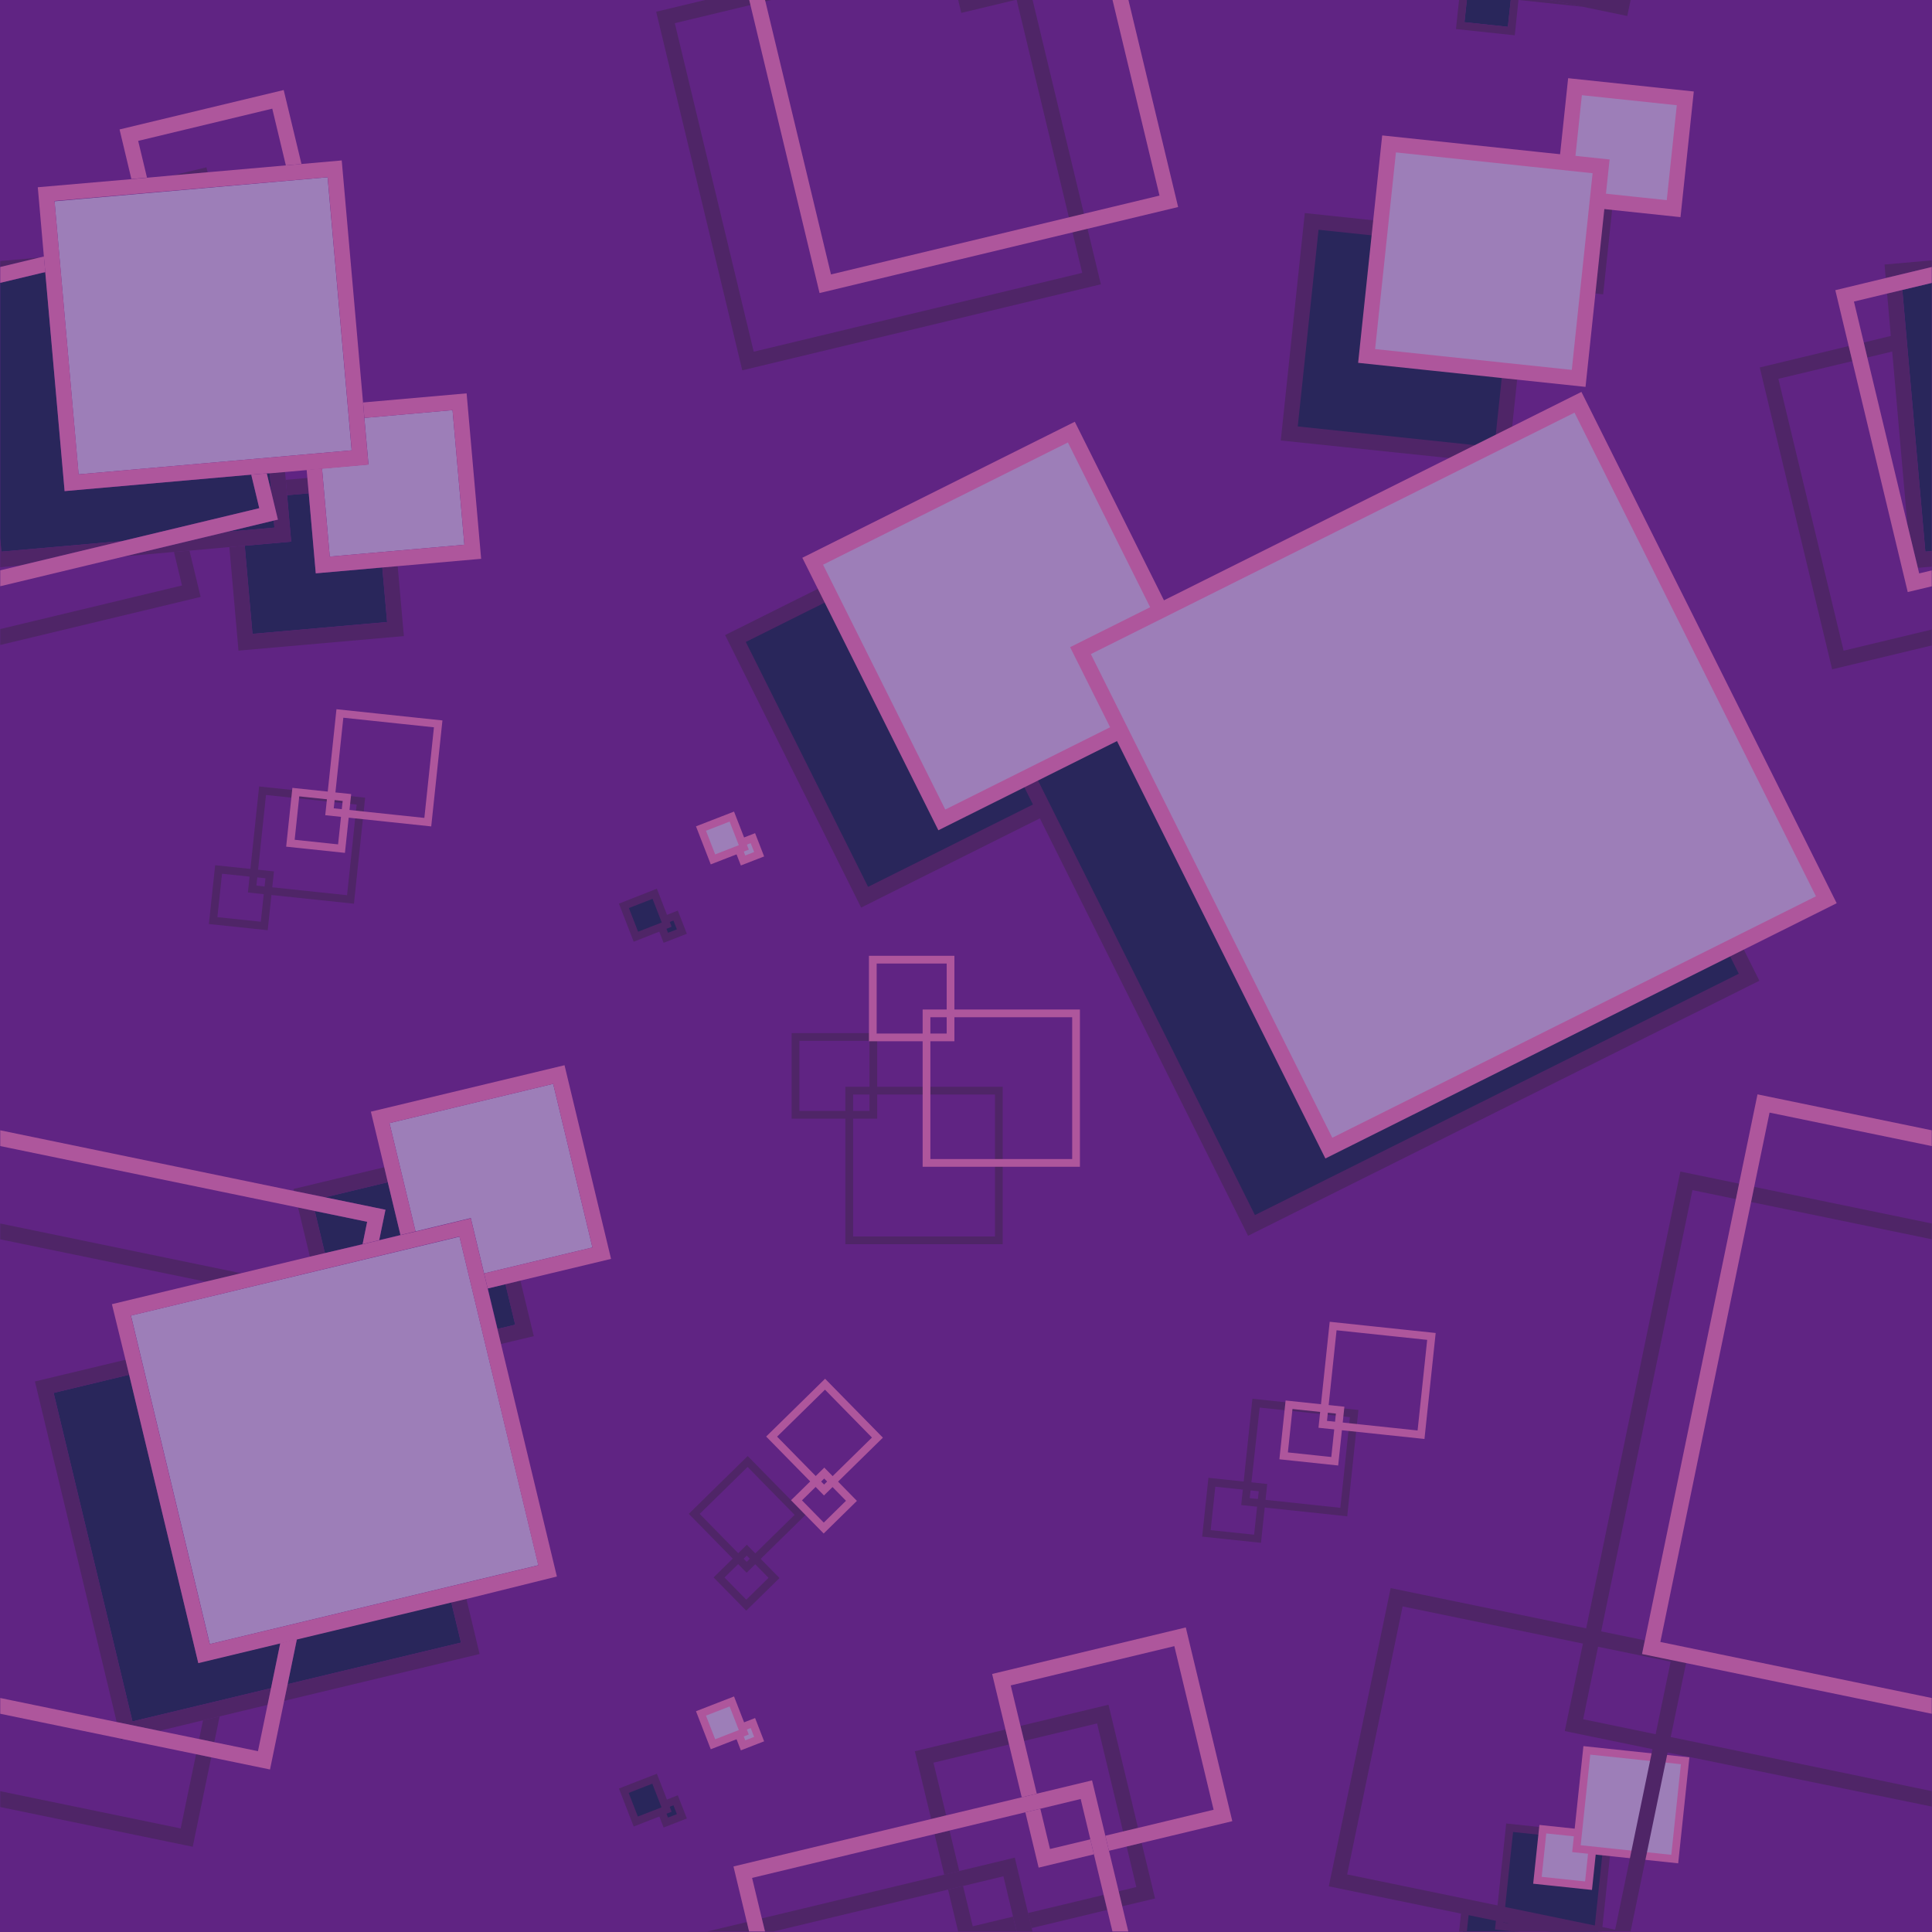 <svg xmlns="http://www.w3.org/2000/svg" viewBox="0 0 250 250"><defs><style>.cls-1{fill:#602483;}.cls-2{fill:#4f2567;}.cls-3{fill:#29265b;}.cls-4,.cls-5{fill:none;}.cls-5,.cls-6,.cls-7{stroke:#ae569c;stroke-miterlimit:10;}.cls-6,.cls-7,.cls-9{fill:#9d7eb8;}.cls-6{stroke-width:2px;}.cls-8{fill:#ae569c;}</style></defs><g id="Ebene_2" data-name="Ebene 2"><g id="Images"><rect class="cls-1" width="250" height="250"/><path class="cls-2" d="M113.51,144.75H102.44V133.68h11.07Zm-10.07-1h9.07v-9.07h-9.07Z"/><path class="cls-2" d="M129.75,161H109.39V140.63h20.36Zm-19.36-1h18.36V141.63H110.39Z"/><rect class="cls-3" x="101.55" y="72.3" width="37.41" height="37.41" transform="translate(-27.99 63.3) rotate(-26.53)"/><path class="cls-2" d="M111.43,117.44,93.83,82.18l35.26-17.6,17.6,35.26ZM96.51,83.07l15.82,31.69L144,98.94,128.19,67.26Z"/><rect class="cls-3" x="142.09" y="74.34" width="71.95" height="71.95" transform="translate(-30.52 91.15) rotate(-26.53)"/><path class="cls-2" d="M161.5,159.91l-33-66.16,66.16-33,33,66.16ZM131.15,94.65l31.24,62.58L225,126,193.73,63.41Z"/><path class="cls-2" d="M163.17,199.64l-7.61-.8.81-7.61,7.61.8ZM156.66,198l5.62.59.6-5.62-5.62-.59Z"/><path class="cls-2" d="M174.33,196.21l-13.72-1.46L162.06,181l13.72,1.45Zm-12.62-2.35,11.73,1.25,1.24-11.73L163,182.14Z"/><polygon class="cls-3" points="196 249.93 196.27 247.4 189.65 246.7 189.31 249.93 196 249.93"/><polygon class="cls-2" points="189.81 249.93 190.1 247.25 195.72 247.84 195.5 249.93 196.5 249.93 196.82 246.96 189.21 246.15 188.81 249.93 189.81 249.93"/><polygon class="cls-3" points="208.07 237.86 195.35 236.51 194 249.23 200.61 249.93 206.79 249.93 208.07 237.86"/><polygon class="cls-4" points="195.79 237.06 194.55 248.79 205.36 249.93 206.29 249.93 207.52 238.3 195.79 237.06"/><polygon class="cls-2" points="194.55 248.79 195.79 237.06 207.52 238.3 206.29 249.93 207.29 249.93 208.62 237.41 194.9 235.96 193.45 249.68 195.86 249.93 205.36 249.93 194.55 248.79"/><rect class="cls-3" x="193" y="21.93" width="14.35" height="14.35" transform="translate(250.19 -166.9) rotate(96.04)"/><path class="cls-2" d="M207.45,38.09l-16.26-1.72,1.72-16.26,16.26,1.73Zm-14.06-3.5,12.28,1.3L207,23.61l-12.28-1.3Z"/><rect class="cls-3" x="168.2" y="30" width="27.59" height="27.59" transform="translate(244.72 -132.58) rotate(96.04)"/><path class="cls-2" d="M195.16,60.07,165.73,57l3.11-29.43,29.43,3.11Zm-27.23-4.89,25.45,2.69,2.69-25.45-25.45-2.69Z"/><path class="cls-2" d="M34.64,120.37l-7.61-.8.81-7.61,7.61.8Zm-6.51-1.69,5.62.59.6-5.62-5.62-.59Z"/><path class="cls-2" d="M45.8,116.94l-13.72-1.45,1.45-13.72,13.72,1.45ZM33.18,114.6l11.73,1.24,1.24-11.73-11.73-1.24Z"/><rect class="cls-3" x="85.68" y="233.28" width="2.23" height="2.23" transform="translate(252.54 421.49) rotate(158.78)"/><path class="cls-2" d="M85.87,236.48l-1.16-3,3-1.17,1.17,3Zm.13-2.43.44,1.14,1.15-.44-.45-1.15Z"/><rect class="cls-3" x="81.33" y="230.79" width="4.28" height="4.28" transform="translate(245.59 419.86) rotate(158.78)"/><path class="cls-2" d="M82,236.35l-1.91-4.92L85,229.52l1.91,4.92ZM81.35,232l1.19,3.06,3.06-1.19-1.19-3.06Z"/><rect class="cls-3" x="85.68" y="118.79" width="2.23" height="2.23" transform="translate(211.1 200.26) rotate(158.78)"/><path class="cls-2" d="M85.87,122l-1.16-3,3-1.17,1.17,3Zm.13-2.44.44,1.14,1.15-.44-.45-1.14Z"/><rect class="cls-3" x="81.33" y="116.3" width="4.28" height="4.28" transform="translate(204.15 198.63) rotate(158.78)"/><path class="cls-2" d="M82,121.86l-1.91-4.93L85,115l1.91,4.92Zm-.62-4.36,1.19,3.06,3.06-1.19-1.19-3.06Z"/><path class="cls-2" d="M96.56,208.42l-4.22-4.3,4.3-4.23,4.23,4.31Zm-2.81-4.29L96.57,207l2.88-2.83-2.82-2.87Z"/><path class="cls-2" d="M96.61,203.51l-7.48-7.62,7.62-7.48,7.48,7.62Zm-6.07-7.61,6.08,6.2,6.2-6.08-6.08-6.2Z"/><rect class="cls-5" x="112.94" y="124.18" width="10.06" height="10.06"/><rect class="cls-5" x="119.89" y="131.13" width="19.35" height="19.35"/><rect class="cls-6" x="111.55" y="62.3" width="37.41" height="37.41" transform="translate(-22.47 66.71) rotate(-26.53)"/><rect class="cls-6" x="152.09" y="64.34" width="71.95" height="71.95" transform="translate(-25 94.56) rotate(-26.53)"/><rect class="cls-5" x="166.44" y="182.11" width="6.65" height="6.65" transform="translate(-32.51 334.74) rotate(-83.96)"/><rect class="cls-5" x="171.8" y="172.23" width="12.79" height="12.79" transform="translate(-18.19 337.03) rotate(-83.96)"/><rect class="cls-7" x="199.28" y="237.03" width="6.65" height="6.65" transform="translate(-57.74 416.54) rotate(-83.96)"/><rect class="cls-7" x="204.64" y="227.15" width="12.79" height="12.79" transform="translate(-43.43 418.82) rotate(-83.96)"/><rect class="cls-6" x="203" y="11.93" width="14.35" height="14.35" transform="translate(251.3 -187.89) rotate(96.04)"/><rect class="cls-6" x="178.2" y="20" width="27.59" height="27.59" transform="translate(245.82 -153.58) rotate(96.04)"/><rect class="cls-5" x="37.92" y="102.84" width="6.65" height="6.65" transform="translate(-68.68 136) rotate(-83.96)"/><rect class="cls-5" x="43.27" y="92.96" width="12.79" height="12.79" transform="translate(-54.36 138.29) rotate(-83.96)"/><rect class="cls-7" x="95.68" y="223.28" width="2.23" height="2.23" transform="translate(268.24 398.55) rotate(158.78)"/><rect class="cls-7" x="91.33" y="220.79" width="4.28" height="4.28" transform="translate(261.3 396.92) rotate(158.78)"/><rect class="cls-7" x="95.68" y="108.79" width="2.23" height="2.23" transform="translate(226.8 177.32) rotate(158.78)"/><rect class="cls-7" x="91.33" y="106.3" width="4.28" height="4.28" transform="translate(219.86 175.69) rotate(158.78)"/><rect class="cls-5" x="104.08" y="191.64" width="5.03" height="5.03" transform="translate(42.67 406.23) rotate(-134.45)"/><rect class="cls-5" x="101.84" y="181.12" width="9.68" height="9.68" transform="translate(48.65 392.34) rotate(-134.45)"/><polygon class="cls-4" points="216.19 224.81 249.97 231.78 249.97 221.76 218.17 215.2 216.19 224.81"/><polygon class="cls-4" points="248.34 74.2 249.97 73.81 249.97 73.32 248.17 73.48 248.34 74.2"/><polygon class="cls-4" points="244.19 37.99 239.9 39.02 241.17 44.32 244.67 43.47 244.19 37.99"/><polygon class="cls-4" points="214.85 212.47 249.97 219.72 249.97 160.36 226.59 155.54 214.85 212.47"/><polygon class="cls-4" points="241.63 46.26 246.82 67.89 244.85 45.49 241.63 46.26"/><polygon class="cls-4" points="239.69 46.73 230.12 49.02 238.56 84.2 249.97 81.46 249.97 75.87 246.86 76.61 239.69 46.73"/><rect class="cls-4" x="186.73" y="180.24" width="58.36" height="5.77" transform="translate(-7.06 357.59) rotate(-78.35)"/><rect class="cls-4" x="205.72" y="213.96" width="9.58" height="9.58" transform="translate(-46.26 380.72) rotate(-78.34)"/><polygon class="cls-4" points="204.82 212.68 181.49 207.87 174.34 242.55 209.01 249.7 213.83 226.37 202.48 224.03 204.82 212.68"/><polygon class="cls-4" points="226.99 153.58 249.97 158.32 249.97 148.3 228.98 143.97 226.99 153.58"/><polygon class="cls-3" points="249.14 71.38 249.97 71.31 249.97 36.61 246.16 37.52 249.14 71.38"/><polygon class="cls-2" points="249.97 34.55 249.97 33.69 243.86 34.23 244.01 35.98 249.97 34.55"/><polygon class="cls-2" points="246.16 37.52 244.19 37.99 244.67 43.47 241.17 44.32 241.63 46.26 244.85 45.49 246.82 67.89 248.17 73.48 249.97 73.32 249.97 71.31 249.14 71.38 246.16 37.52"/><polygon class="cls-2" points="238.56 84.2 230.12 49.02 239.69 46.73 239.22 44.78 227.71 47.55 237.08 86.61 249.97 83.52 249.97 81.46 238.56 84.2"/><rect class="cls-4" x="205.72" y="213.96" width="9.58" height="9.58" transform="translate(-46.26 380.72) rotate(-78.34)"/><polygon class="cls-4" points="213.83 226.37 202.48 224.03 204.82 212.68 181.49 207.87 174.34 242.55 209.01 249.7 213.83 226.37"/><path class="cls-2" d="M215.79,226.77l34.18,7v-2l-33.78-7,2-9.61L212.48,214l.36-1.74-5.65-1.16L219,154l5.65,1.17.4-2-7.61-1.57-12.19,59.11-25.3-5.21-8,38.59,28.25,5.83H211Zm-9-13.68,9.39,1.93-1.94,9.39-9.38-1.94Zm-25.29-5.22,23.33,4.81L202.48,224l11.35,2.34L209,249.7l-34.68-7.15Z"/><polygon class="cls-2" points="226.59 155.54 249.97 160.36 249.97 158.32 226.99 153.58 226.59 155.54"/><polygon class="cls-8" points="246.86 76.61 249.97 75.87 249.97 73.81 248.34 74.2 248.17 73.48 246.82 67.89 241.63 46.26 241.17 44.32 239.9 39.02 244.19 37.99 246.16 37.52 249.97 36.61 249.97 34.55 244.01 35.98 237.49 37.55 239.22 44.78 239.69 46.73 246.86 76.61"/><polygon class="cls-8" points="212.84 212.29 212.48 214.03 218.17 215.2 249.97 221.76 249.97 219.72 214.85 212.47 226.59 155.54 226.99 153.58 228.98 143.97 249.97 148.3 249.97 146.26 227.42 141.61 225.03 153.18 224.63 155.14 212.84 212.29"/><polygon class="cls-4" points="97.53 45.51 140.04 35.31 131.56 0 131.36 0 124.39 1.67 123.99 0 99.81 0 87.32 3 97.53 45.51"/><polygon class="cls-2" points="131.36 0 123.99 0 124.39 1.67 131.36 0"/><polygon class="cls-2" points="140.04 35.31 97.53 45.51 87.32 3 99.81 0 91.24 0 84.91 1.52 96.05 47.92 142.45 36.79 133.62 0 131.56 0 140.04 35.31"/><polygon class="cls-3" points="195.12 3.47 195.49 0 189.81 0 189.5 2.87 195.12 3.47"/><polygon class="cls-2" points="195.49 0 195.12 3.47 189.5 2.87 189.81 0 188.8 0 188.4 3.76 196.01 4.57 196.49 0 195.49 0"/><polygon class="cls-2" points="196.51 0 204.82 0.88 200.56 0 196.51 0"/><polygon class="cls-2" points="200.56 0 204.82 0.88 210.57 2.07 211 0 200.56 0"/><polygon class="cls-4" points="150.04 25.31 143.96 0 99 0 107.53 35.51 150.04 25.31"/><polygon class="cls-8" points="150.04 25.31 107.53 35.51 99 0 96.95 0 106.05 37.92 152.45 26.79 146.02 0 143.96 0 150.04 25.31"/><polygon class="cls-4" points="22.51 71.42 16.19 71.98 0.03 75.86 0.03 81.4 23.55 75.76 22.51 71.42"/><polygon class="cls-4" points="23.38 236.6 25.37 226.99 16.04 225.07 15.66 225.16 15.62 224.98 0.03 221.76 0.03 231.78 23.38 236.6"/><polygon class="cls-4" points="0.03 73.4 0.03 73.8 2.65 73.17 0.03 73.4"/><polygon class="cls-4" points="17.88 18.23 19.02 22.98 22.39 22.69 26.71 21.65 26.87 22.29 36.99 21.4 35.23 14.06 17.88 18.23"/><polygon class="cls-4" points="20.62 223.97 25.77 225.03 26.27 222.61 20.62 223.97"/><rect class="cls-4" x="36.92" y="60.91" width="2.81" height="1.05" transform="translate(-5.25 3.61) rotate(-5.04)"/><polygon class="cls-4" points="0.03 148.3 0.03 158.32 31.21 164.76 40.1 162.62 38.57 156.25 0.03 148.3"/><polygon class="cls-4" points="0.03 219.72 15.1 222.83 4.52 178.76 16.25 175.95 14.52 168.76 26.63 165.85 0.03 160.37 0.03 219.72"/><polygon class="cls-4" points="27.73 225.44 33.38 226.6 34.62 220.61 28.42 222.1 27.73 225.44"/><polygon class="cls-2" points="22.39 22.69 26.87 22.29 26.71 21.65 22.39 22.69"/><polygon class="cls-2" points="23.55 75.76 0.03 81.4 0.03 83.46 25.96 77.24 24.52 71.25 22.51 71.42 23.55 75.76"/><polygon class="cls-2" points="0.03 160.37 26.63 165.85 31.21 164.76 0.03 158.32 0.03 160.37"/><polygon class="cls-2" points="26.27 222.61 25.77 225.03 27.73 225.44 28.42 222.1 26.27 222.61"/><polygon class="cls-2" points="23.38 236.6 0.03 231.78 0.03 233.83 24.94 238.97 27.33 227.4 25.37 226.99 23.38 236.6"/><polygon class="cls-3" points="40.73 156.7 42.04 162.16 46.92 160.99 47.51 158.1 40.73 156.7"/><rect class="cls-3" x="63.71" y="166.38" width="2.35" height="5.39" transform="translate(-37.69 19.83) rotate(-13.51)"/><polygon class="cls-3" points="42.06 154.93 49.88 156.54 49.07 160.47 51.82 159.81 50.18 152.98 42.06 154.93"/><polygon class="cls-2" points="38.57 156.25 40.1 162.62 42.04 162.16 40.73 156.7 38.57 156.25"/><polygon class="cls-2" points="42.06 154.93 50.18 152.98 49.72 151.04 37.99 153.85 38.05 154.11 42.06 154.93"/><polygon class="cls-2" points="65.4 166.18 66.66 171.42 64.37 171.97 64.83 173.91 69.07 172.9 67.34 165.71 65.4 166.18"/><polygon class="cls-3" points="17.14 222.75 35.07 218.45 36.27 212.61 25.66 215.16 16.72 177.89 6.94 180.24 17.14 222.75"/><polygon class="cls-3" points="59.65 212.55 58.39 207.31 38.42 212.1 37.22 217.93 59.65 212.55"/><polygon class="cls-2" points="15.1 222.83 20.62 223.97 26.27 222.61 28.42 222.1 34.62 220.61 35.07 218.45 17.14 222.75 6.94 180.24 16.72 177.89 16.25 175.95 4.52 178.76 15.1 222.83"/><polygon class="cls-2" points="16.04 225.07 15.62 224.98 15.66 225.16 16.04 225.07"/><polygon class="cls-2" points="58.39 207.31 59.65 212.55 37.22 217.93 36.77 220.09 62.06 214.03 60.34 206.84 58.39 207.31"/><polygon class="cls-3" points="37.68 70.09 31.67 70.62 32.67 82.02 50.09 80.49 49.47 73.43 40.86 74.19 39.95 63.83 37.15 64.08 37.68 70.09"/><rect class="cls-2" x="37.06" y="61.96" width="2.81" height="2" transform="translate(-5.37 3.62) rotate(-5.03)"/><polygon class="cls-2" points="49.47 73.43 50.09 80.49 32.67 82.02 31.67 70.62 29.68 70.79 30.86 84.19 52.26 82.31 51.46 73.26 49.47 73.43"/><polygon class="cls-3" points="15.87 70 33.55 65.76 32.51 61.42 8.36 63.55 5.87 35.27 5.41 35.31 0.03 36.6 0.03 69.68 0.17 71.38 15.87 70"/><polygon class="cls-3" points="35.11 63.7 34.89 61.21 34.52 61.25 35.11 63.7"/><polygon class="cls-3" points="29.41 68.81 35.51 68.27 35.43 67.36 29.41 68.81"/><polygon class="cls-2" points="5.09 33.33 0.03 33.78 0.03 34.55 5.09 33.33"/><polygon class="cls-2" points="15.87 70 0.17 71.38 0.03 69.68 0.03 73.4 2.65 73.17 15.87 70"/><polygon class="cls-2" points="31.67 70.62 37.68 70.09 37.15 64.08 36.98 62.08 36.88 61.04 34.89 61.21 35.11 63.7 35.96 67.24 35.43 67.36 35.51 68.27 29.41 68.81 16.19 71.98 22.51 71.42 24.52 71.25 29.68 70.79 31.67 70.62"/><polygon class="cls-2" points="5.86 35.2 5.41 35.31 5.87 35.27 5.86 35.2"/><polygon class="cls-8" points="17.88 18.23 35.23 14.06 36.99 21.4 39.01 21.22 36.71 11.65 15.47 16.75 17 23.16 19.02 22.98 17.88 18.23"/><polygon class="cls-8" points="29.41 68.81 35.43 67.36 35.96 67.24 35.11 63.7 34.52 61.25 32.51 61.42 33.55 65.76 15.87 70 2.65 73.17 0.03 73.8 0.03 75.86 16.19 71.98 29.41 68.81"/><polygon class="cls-8" points="0.03 36.6 5.41 35.31 5.86 35.2 5.68 33.19 5.09 33.33 0.03 34.55 0.03 36.6"/><polygon class="cls-8" points="38.57 156.25 40.73 156.7 47.51 158.1 46.92 160.99 49.07 160.47 49.88 156.54 42.06 154.93 38.05 154.11 0.03 146.26 0.03 148.3 38.57 156.25"/><polygon class="cls-8" points="37.22 217.93 38.42 212.1 36.27 212.61 35.07 218.45 34.62 220.61 33.38 226.6 27.73 225.44 25.77 225.03 20.62 223.97 15.1 222.83 0.03 219.72 0.03 221.76 15.62 224.98 16.04 225.07 25.37 226.99 27.33 227.4 34.94 228.97 36.77 220.09 37.22 217.93"/><polygon class="cls-9" points="76.66 161.42 71.58 140.25 50.4 145.33 53.77 159.34 60.92 157.62 62.64 164.78 76.66 161.42"/><polygon class="cls-8" points="50.18 152.98 51.82 159.81 53.77 159.34 50.4 145.33 71.58 140.25 76.66 161.42 62.64 164.78 63.11 166.73 65.4 166.18 67.34 165.71 79.07 162.9 73.05 137.84 47.99 143.85 49.72 151.04 50.18 152.98"/><rect class="cls-9" x="21.43" y="164.53" width="43.72" height="43.72" transform="translate(-42.3 15.25) rotate(-13.5)"/><path class="cls-8" d="M64.83,173.91,64.37,172l-1.26-5.24-.47-1.95-1.72-7.16-7.15,1.72-2,.47-2.75.66-2.15.52L42,162.16l-1.94.46-8.89,2.14-4.58,1.09-12.11,2.91L16.25,176l.47,1.94,8.94,37.27,10.61-2.55,2.15-.51,20-4.79,2-.47L72.06,204Zm4.82,28.64-42.51,10.2-10.2-42.51L59.45,160Z"/><polygon class="cls-9" points="42.67 72.02 60.09 70.49 58.56 53.07 47.15 54.08 47.68 60.09 41.67 60.62 42.67 72.02"/><polygon class="cls-8" points="47.15 54.08 58.56 53.07 60.09 70.49 42.67 72.02 41.67 60.62 39.68 60.79 39.77 61.84 39.95 63.83 40.86 74.19 49.47 73.43 51.46 73.26 62.26 72.31 60.38 50.9 46.98 52.08 47.15 54.08"/><rect class="cls-9" x="8.55" y="24.42" width="35.47" height="35.47" transform="translate(-3.6 2.47) rotate(-5.03)"/><path class="cls-8" d="M5.86,35.2v.07L8.36,63.55l24.15-2.13,2-.17.37,0,2-.17,2.8-.25,2-.17,6-.53-.53-6-.17-2L44.22,20.76,39,21.22l-2,.18-10.13.89-4.48.4L19,23l-2,.18L4.89,24.23l.79,9ZM7.06,26,42.4,22.93l3.11,35.34L10.18,61.38Z"/><rect class="cls-4" x="97.62" y="240.09" width="24.3" height="5.39" transform="translate(-53.62 32.32) rotate(-13.49)"/><polygon class="cls-4" points="133.5 249.49 133.6 249.93 143.95 249.93 143.28 247.14 133.5 249.49"/><rect class="cls-4" x="125.17" y="243.35" width="5.36" height="5.36" transform="translate(-53.88 36.63) rotate(-13.49)"/><rect class="cls-4" x="121.47" y="226.82" width="10.06" height="7.02" transform="translate(-50.26 35.88) rotate(-13.5)"/><polygon class="cls-4" points="131.31 240.38 133.03 247.54 142.81 245.19 141.55 239.95 134.4 241.67 132.68 234.51 122.9 236.86 124.16 242.1 131.31 240.38"/><polygon class="cls-4" points="147.26 236.53 157.04 234.18 151.96 213.01 130.79 218.09 132.05 223.33 143.44 220.59 147.26 236.53"/><rect class="cls-4" x="135.17" y="233.35" width="5.36" height="5.36" transform="translate(-51.27 38.68) rotate(-13.49)"/><polygon class="cls-4" points="100.1 249.93 123.98 249.93 122.68 244.51 100.1 249.93"/><rect class="cls-4" x="144.09" y="239.14" width="2.35" height="5.39" transform="translate(-52.43 40.58) rotate(-13.5)"/><polygon class="cls-4" points="141.96 223.01 132.52 225.27 134.16 232.1 141.31 230.38 143.03 237.54 145.32 236.99 141.96 223.01"/><polygon class="cls-2" points="120.79 228.09 130.57 225.74 130.11 223.8 118.38 226.61 120.49 235.38 122.43 234.91 120.79 228.09"/><polygon class="cls-2" points="125.87 249.26 124.62 244.05 122.68 244.51 123.98 249.93 131.55 249.93 131.09 248.01 125.87 249.26"/><polygon class="cls-2" points="145.32 236.99 147.26 236.53 143.44 220.59 132.05 223.33 132.52 225.27 141.96 223.01 145.32 236.99"/><polygon class="cls-2" points="147.04 244.18 144.76 244.73 145.22 246.67 149.46 245.66 147.73 238.47 145.79 238.94 147.04 244.18"/><rect class="cls-2" x="121.55" y="237.02" width="2" height="5.39" transform="translate(-52.56 35.22) rotate(-13.49)"/><rect class="cls-2" x="133.13" y="246.34" width="10.06" height="2" transform="translate(-53.9 39.06) rotate(-13.49)"/><polygon class="cls-2" points="96.64 248.71 91.53 249.93 96.93 249.93 96.64 248.71"/><polygon class="cls-2" points="133.03 247.54 131.31 240.38 124.16 242.1 122.21 242.57 98.58 248.24 98.99 249.93 100.1 249.93 122.68 244.51 124.62 244.05 129.84 242.79 131.09 248.01 131.55 249.93 133.6 249.93 133.5 249.49 133.03 247.54"/><polygon class="cls-8" points="132.21 232.57 134.16 232.1 132.52 225.27 132.05 223.33 130.79 218.09 151.96 213.01 157.04 234.18 147.26 236.53 145.32 236.99 143.03 237.54 143.5 239.49 145.79 238.94 147.73 238.47 159.46 235.66 153.44 210.59 128.38 216.61 130.11 223.8 130.57 225.74 132.21 232.57"/><polygon class="cls-8" points="141.55 239.95 141.09 238.01 135.87 239.26 134.62 234.05 132.68 234.51 134.4 241.67 141.55 239.95"/><polygon class="cls-8" points="98.99 249.93 98.58 248.24 97.32 243 120.95 237.33 122.9 236.86 132.68 234.51 134.62 234.05 139.84 232.79 141.09 238.01 141.55 239.95 142.81 245.19 143.28 247.14 143.95 249.93 146 249.93 145.22 246.67 144.76 244.73 143.5 239.49 143.03 237.54 141.31 230.38 134.16 232.1 132.21 232.57 122.43 234.91 120.49 235.38 94.91 241.52 96.64 248.71 96.93 249.93 98.99 249.93"/></g></g></svg>